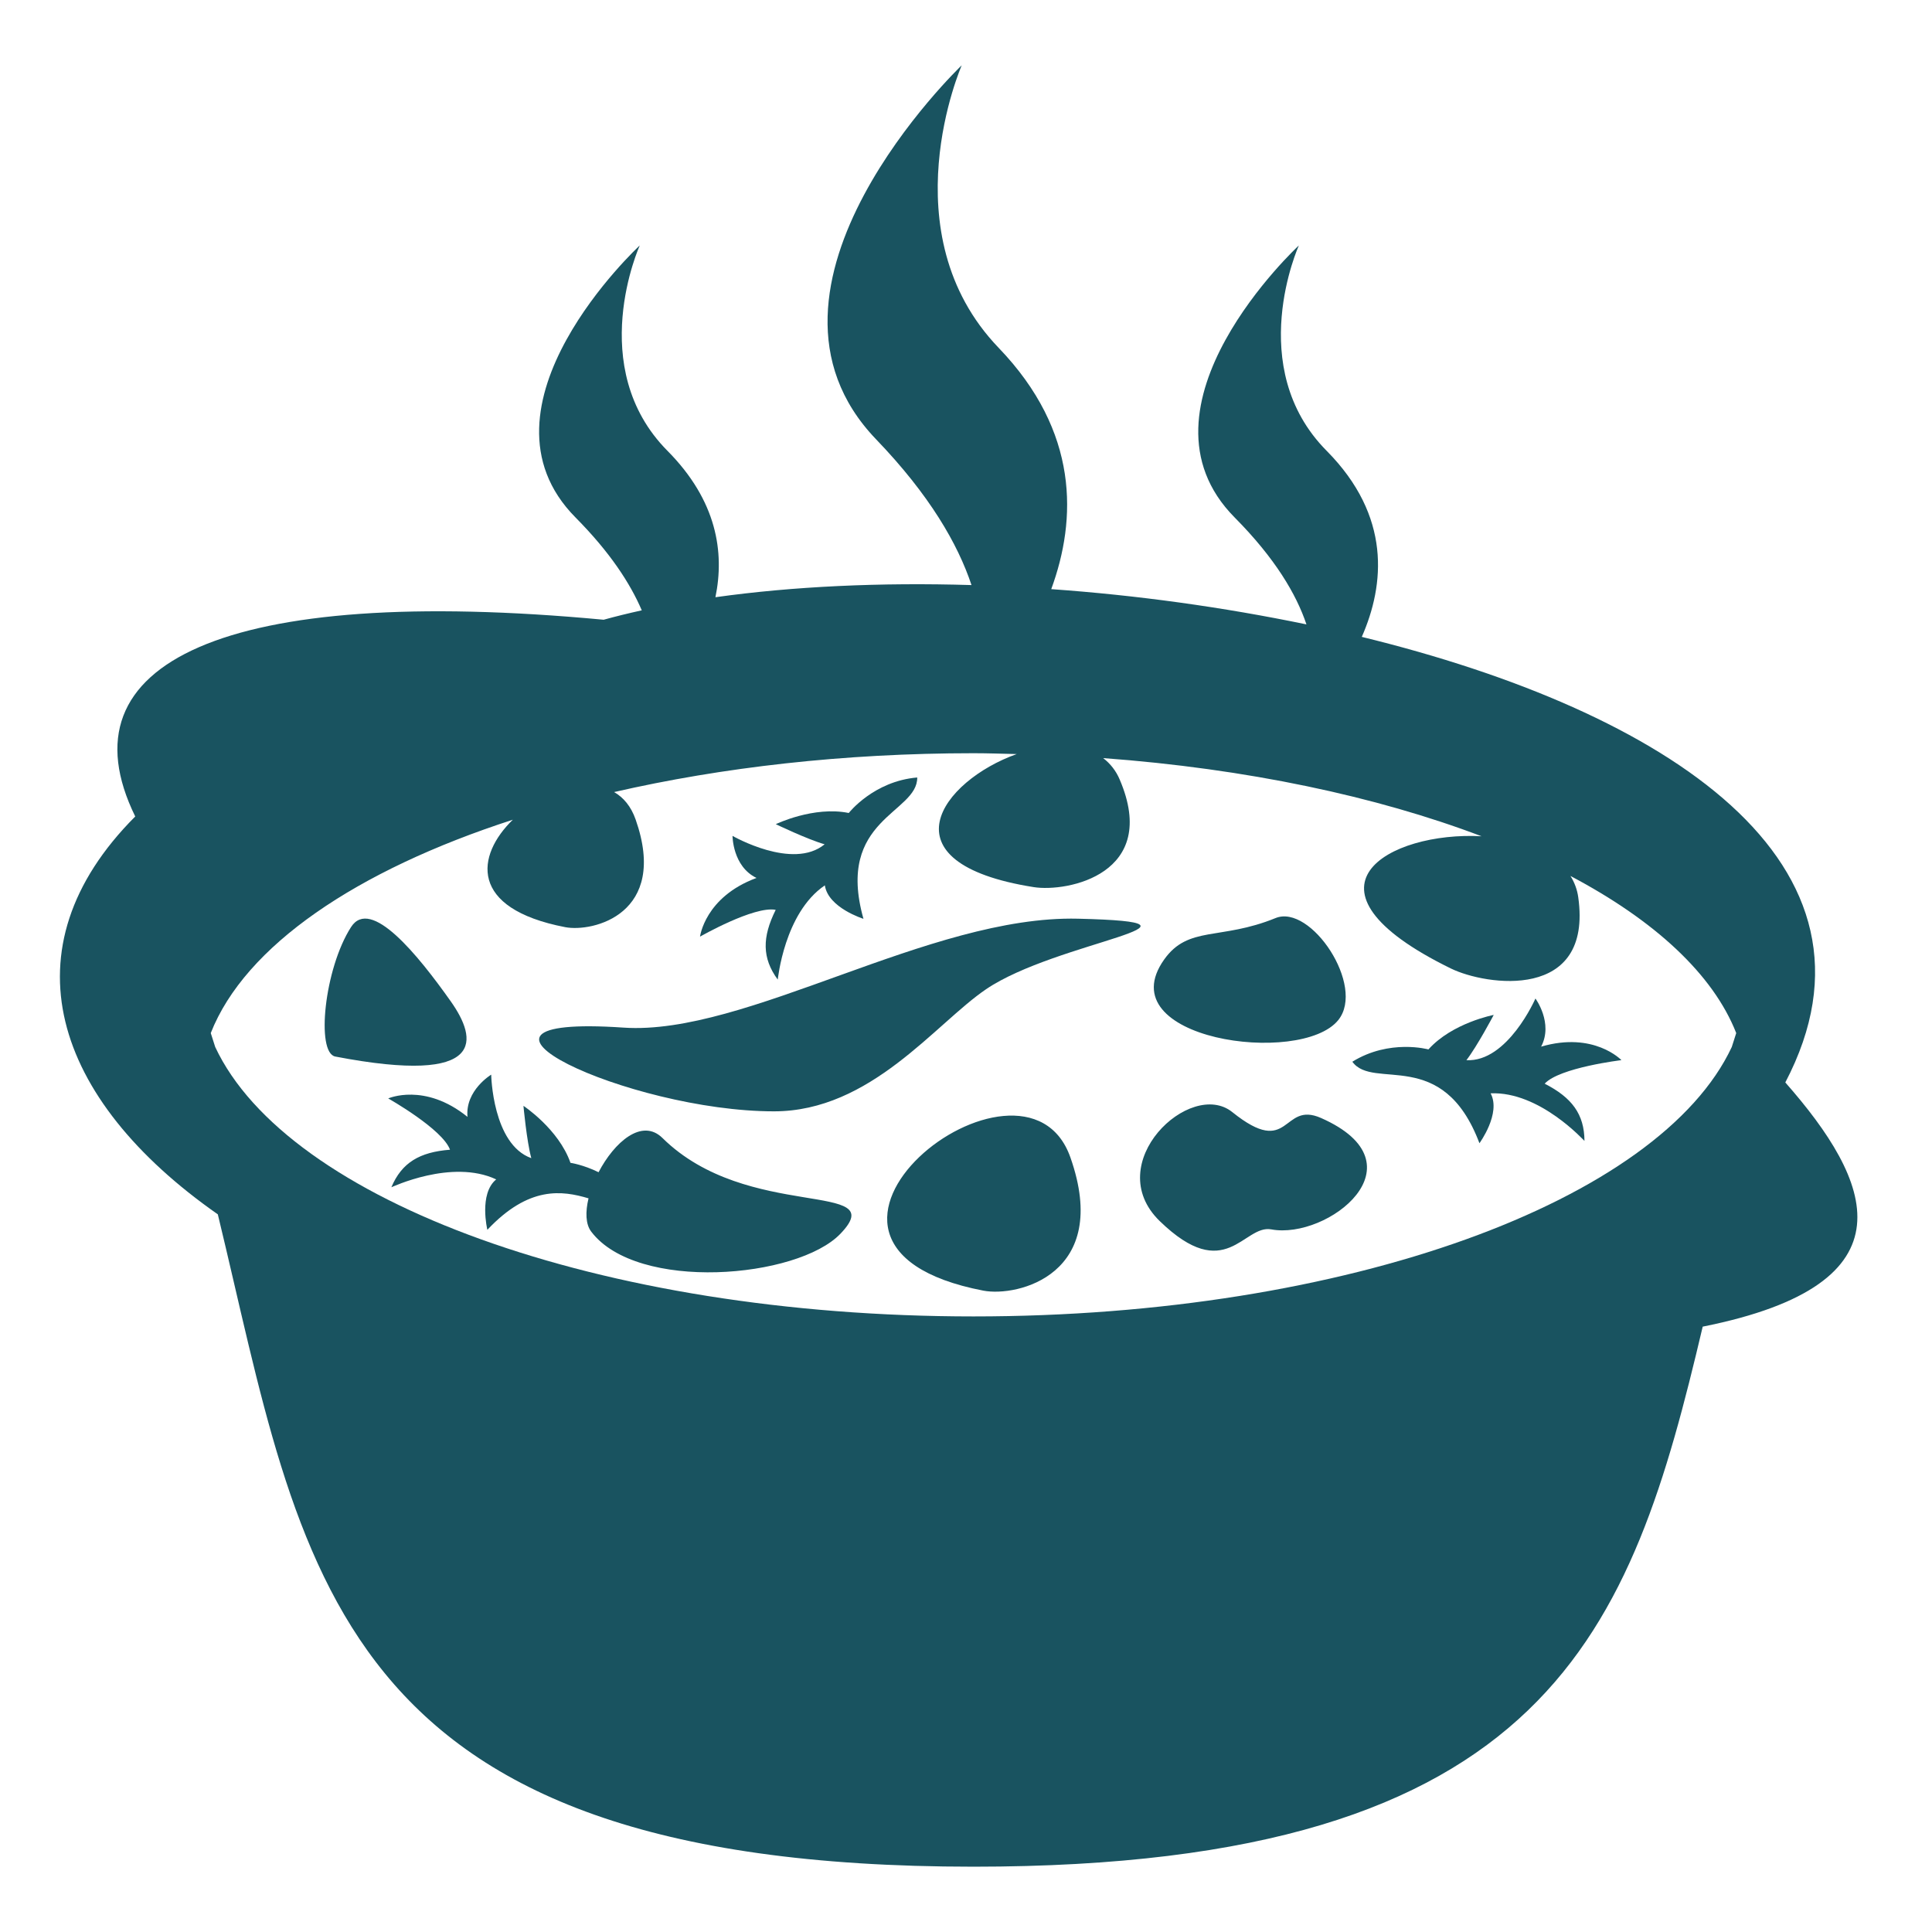 <svg width="66" height="66" viewBox="0 0 66 66" fill="none" xmlns="http://www.w3.org/2000/svg">
<path d="M60.989 36.978C64.91 29.493 56.941 24.302 46.521 21.757C47.305 19.971 47.532 17.634 45.322 15.402C42.487 12.546 44.371 8.385 44.371 8.385C44.371 8.385 38.421 13.885 42.178 17.678C43.564 19.076 44.285 20.303 44.63 21.33C41.754 20.736 38.841 20.334 35.912 20.126C36.787 17.742 36.872 14.749 34.115 11.882C30.34 7.953 32.854 2.231 32.854 2.231C32.854 2.231 24.92 9.794 29.929 15.008C31.758 16.91 32.721 18.584 33.188 19.987C30.083 19.893 27.094 20.03 24.44 20.402C24.756 18.869 24.492 17.106 22.804 15.403C19.969 12.547 21.855 8.385 21.855 8.385C21.855 8.385 15.903 13.885 19.661 17.678C20.838 18.866 21.528 19.926 21.924 20.85C21.476 20.949 21.041 21.055 20.622 21.171C7.685 19.958 2.042 22.637 4.62 27.892C0.121 32.401 1.811 37.547 7.441 41.484C10.378 53.608 11.134 63.769 33.256 63.769C52.995 63.769 55.723 55.677 58.167 45.32C65.503 43.856 63.941 40.332 60.989 36.978ZM59.16 35.767C56.703 41.018 46.039 44.971 33.256 44.971C20.474 44.971 9.81 41.018 7.352 35.767C7.3 35.611 7.25 35.449 7.2 35.291C8.37 32.315 12.175 29.732 17.519 28.003C16.264 29.219 16.003 31.036 19.307 31.673C20.253 31.855 22.849 31.224 21.714 27.995C21.556 27.544 21.297 27.241 20.979 27.058C24.65 26.216 28.819 25.731 33.256 25.731C33.754 25.731 34.242 25.749 34.732 25.76C32.171 26.671 30.083 29.477 35.311 30.305C36.465 30.487 39.635 29.855 38.249 26.627C38.128 26.339 37.934 26.088 37.686 25.898C42.585 26.259 47.024 27.205 50.612 28.568C47.457 28.392 43.957 30.34 49.562 33.084C50.764 33.673 54.418 34.213 53.915 30.648C53.879 30.391 53.788 30.144 53.649 29.924C56.518 31.439 58.519 33.276 59.312 35.291L59.16 35.767Z" fill="#195360"/>
<path d="M26.441 37.965C29.75 37.965 31.956 34.967 33.685 33.794C36.1 32.153 42.173 31.513 36.825 31.384C31.752 31.262 25.489 35.389 21.303 35.105C14.373 34.633 21.471 37.965 26.441 37.965ZM33.591 44.09C34.76 44.316 37.972 43.534 36.567 39.541C34.98 35.024 25.371 42.505 33.591 44.09ZM15.399 34.208C14.282 32.629 12.663 30.626 11.993 31.669C11.077 33.095 10.789 35.966 11.454 36.093C16.669 37.095 16.304 35.487 15.399 34.208ZM45.717 34.848C46.657 33.681 44.779 30.872 43.574 31.363C41.687 32.132 40.599 31.611 39.77 32.778C37.829 35.512 44.439 36.433 45.717 34.848ZM45.13 38.193C43.777 37.595 44.096 39.598 42.097 37.991C40.666 36.84 37.588 39.742 39.618 41.714C41.878 43.908 42.48 41.822 43.43 41.998C45.36 42.354 48.679 39.762 45.13 38.193ZM22.633 38.878C21.928 38.182 20.983 39.022 20.448 40.045C19.919 39.785 19.488 39.724 19.488 39.724C19.084 38.569 17.882 37.777 17.882 37.777C17.882 37.777 17.991 38.978 18.15 39.564C16.822 39.091 16.78 36.712 16.78 36.712C16.78 36.712 15.889 37.246 15.97 38.154C14.508 36.971 13.262 37.524 13.262 37.524C13.262 37.524 15.117 38.57 15.373 39.276C14.332 39.357 13.724 39.718 13.37 40.558C13.371 40.565 15.429 39.576 16.951 40.29C16.351 40.782 16.649 42.012 16.649 42.012C18.067 40.507 19.199 40.668 20.105 40.937C19.995 41.398 20.002 41.818 20.197 42.074C21.767 44.144 27.24 43.678 28.709 42.148C30.489 40.296 25.544 41.749 22.633 38.878Z" fill="#195360"/>
<path d="M26.499 31.082C26.033 32.019 26.03 32.727 26.568 33.464C26.575 33.466 26.785 31.189 28.178 30.245C28.292 31.014 29.497 31.388 29.497 31.388C28.533 27.966 31.348 27.788 31.334 26.56C29.842 26.686 28.995 27.773 28.995 27.773C27.798 27.528 26.502 28.155 26.502 28.155C26.502 28.155 27.587 28.677 28.17 28.842C27.083 29.741 25.024 28.555 25.024 28.555C25.024 28.555 25.024 29.597 25.843 29.992C24.079 30.643 23.914 31.997 23.914 31.997C23.914 31.997 25.762 30.939 26.499 31.082ZM52.647 35.755C53.071 34.949 52.453 34.111 52.453 34.111C52.453 34.111 51.502 36.292 50.095 36.217C50.465 35.737 51.028 34.671 51.028 34.671C51.028 34.671 49.614 34.94 48.797 35.85C48.797 35.85 47.471 35.482 46.198 36.27C46.916 37.265 49.285 35.729 50.54 39.054C50.54 39.054 51.287 38.036 50.922 37.35C52.602 37.277 54.123 38.981 54.128 38.975C54.122 38.062 53.7 37.496 52.768 37.02C53.276 36.468 55.39 36.216 55.39 36.216C55.39 36.216 54.453 35.227 52.647 35.755Z" fill="#195360"/>
</svg>
